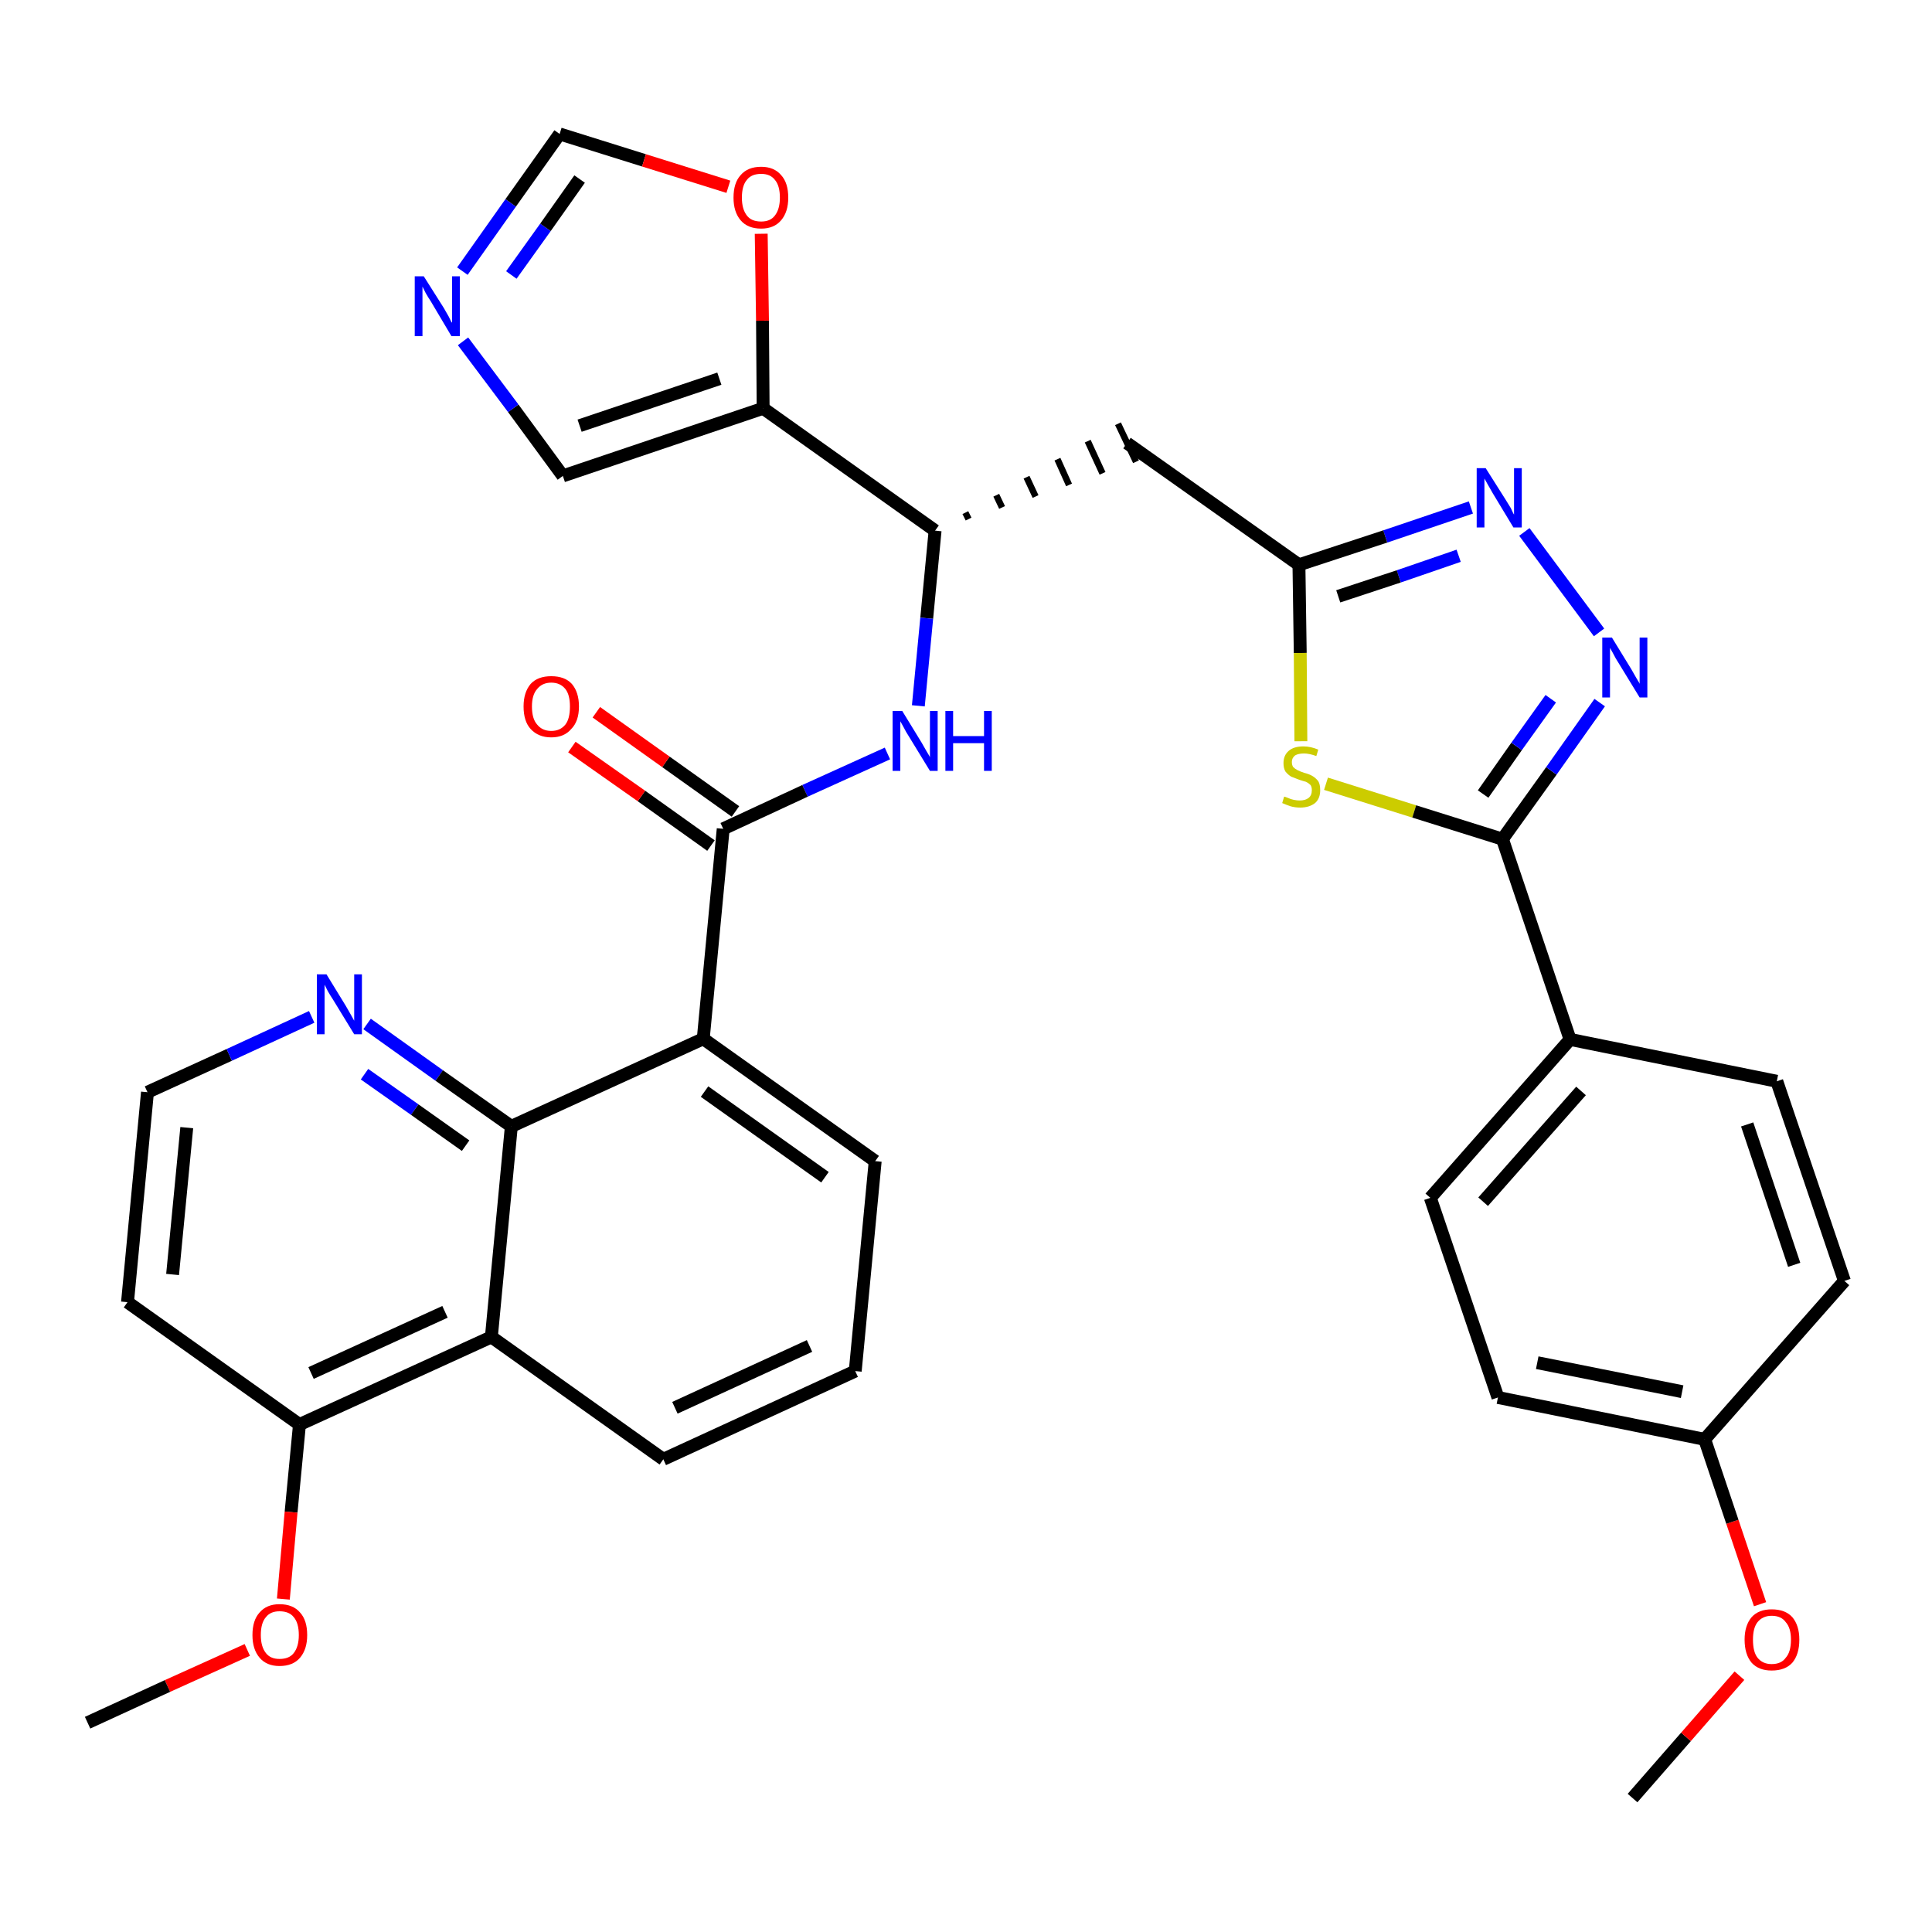 <?xml version='1.0' encoding='iso-8859-1'?>
<svg version='1.1' baseProfile='full'
              xmlns='http://www.w3.org/2000/svg'
                      xmlns:rdkit='http://www.rdkit.org/xml'
                      xmlns:xlink='http://www.w3.org/1999/xlink'
                  xml:space='preserve'
width='300px' height='300px' viewBox='0 0 300 300'>
<!-- END OF HEADER -->
<path class='bond-0 atom-0 atom-1' d='M 253.5,279.2 L 261.8,269.7' style='fill:none;fill-rule:evenodd;stroke:#000000;stroke-width:2.0px;stroke-linecap:butt;stroke-linejoin:miter;stroke-opacity:1' />
<path class='bond-0 atom-0 atom-1' d='M 261.8,269.7 L 270.1,260.2' style='fill:none;fill-rule:evenodd;stroke:#FF0000;stroke-width:2.0px;stroke-linecap:butt;stroke-linejoin:miter;stroke-opacity:1' />
<path class='bond-1 atom-1 atom-2' d='M 273.3,249.1 L 269.0,236.3' style='fill:none;fill-rule:evenodd;stroke:#FF0000;stroke-width:2.0px;stroke-linecap:butt;stroke-linejoin:miter;stroke-opacity:1' />
<path class='bond-1 atom-1 atom-2' d='M 269.0,236.3 L 264.7,223.5' style='fill:none;fill-rule:evenodd;stroke:#000000;stroke-width:2.0px;stroke-linecap:butt;stroke-linejoin:miter;stroke-opacity:1' />
<path class='bond-2 atom-2 atom-3' d='M 264.7,223.5 L 232.6,217.0' style='fill:none;fill-rule:evenodd;stroke:#000000;stroke-width:2.0px;stroke-linecap:butt;stroke-linejoin:miter;stroke-opacity:1' />
<path class='bond-2 atom-2 atom-3' d='M 261.2,216.1 L 238.7,211.6' style='fill:none;fill-rule:evenodd;stroke:#000000;stroke-width:2.0px;stroke-linecap:butt;stroke-linejoin:miter;stroke-opacity:1' />
<path class='bond-34 atom-34 atom-2' d='M 286.4,198.9 L 264.7,223.5' style='fill:none;fill-rule:evenodd;stroke:#000000;stroke-width:2.0px;stroke-linecap:butt;stroke-linejoin:miter;stroke-opacity:1' />
<path class='bond-3 atom-3 atom-4' d='M 232.6,217.0 L 222.1,186.0' style='fill:none;fill-rule:evenodd;stroke:#000000;stroke-width:2.0px;stroke-linecap:butt;stroke-linejoin:miter;stroke-opacity:1' />
<path class='bond-4 atom-4 atom-5' d='M 222.1,186.0 L 243.8,161.4' style='fill:none;fill-rule:evenodd;stroke:#000000;stroke-width:2.0px;stroke-linecap:butt;stroke-linejoin:miter;stroke-opacity:1' />
<path class='bond-4 atom-4 atom-5' d='M 230.3,186.6 L 245.5,169.4' style='fill:none;fill-rule:evenodd;stroke:#000000;stroke-width:2.0px;stroke-linecap:butt;stroke-linejoin:miter;stroke-opacity:1' />
<path class='bond-5 atom-5 atom-6' d='M 243.8,161.4 L 233.3,130.3' style='fill:none;fill-rule:evenodd;stroke:#000000;stroke-width:2.0px;stroke-linecap:butt;stroke-linejoin:miter;stroke-opacity:1' />
<path class='bond-32 atom-5 atom-33' d='M 243.8,161.4 L 275.9,167.9' style='fill:none;fill-rule:evenodd;stroke:#000000;stroke-width:2.0px;stroke-linecap:butt;stroke-linejoin:miter;stroke-opacity:1' />
<path class='bond-6 atom-6 atom-7' d='M 233.3,130.3 L 240.9,119.7' style='fill:none;fill-rule:evenodd;stroke:#000000;stroke-width:2.0px;stroke-linecap:butt;stroke-linejoin:miter;stroke-opacity:1' />
<path class='bond-6 atom-6 atom-7' d='M 240.9,119.7 L 248.4,109.1' style='fill:none;fill-rule:evenodd;stroke:#0000FF;stroke-width:2.0px;stroke-linecap:butt;stroke-linejoin:miter;stroke-opacity:1' />
<path class='bond-6 atom-6 atom-7' d='M 230.3,123.3 L 235.5,115.9' style='fill:none;fill-rule:evenodd;stroke:#000000;stroke-width:2.0px;stroke-linecap:butt;stroke-linejoin:miter;stroke-opacity:1' />
<path class='bond-6 atom-6 atom-7' d='M 235.5,115.9 L 240.8,108.5' style='fill:none;fill-rule:evenodd;stroke:#0000FF;stroke-width:2.0px;stroke-linecap:butt;stroke-linejoin:miter;stroke-opacity:1' />
<path class='bond-35 atom-32 atom-6' d='M 205.9,121.7 L 219.6,126.0' style='fill:none;fill-rule:evenodd;stroke:#CCCC00;stroke-width:2.0px;stroke-linecap:butt;stroke-linejoin:miter;stroke-opacity:1' />
<path class='bond-35 atom-32 atom-6' d='M 219.6,126.0 L 233.3,130.3' style='fill:none;fill-rule:evenodd;stroke:#000000;stroke-width:2.0px;stroke-linecap:butt;stroke-linejoin:miter;stroke-opacity:1' />
<path class='bond-7 atom-7 atom-8' d='M 248.3,98.2 L 236.7,82.6' style='fill:none;fill-rule:evenodd;stroke:#0000FF;stroke-width:2.0px;stroke-linecap:butt;stroke-linejoin:miter;stroke-opacity:1' />
<path class='bond-8 atom-8 atom-9' d='M 228.4,78.8 L 215.1,83.3' style='fill:none;fill-rule:evenodd;stroke:#0000FF;stroke-width:2.0px;stroke-linecap:butt;stroke-linejoin:miter;stroke-opacity:1' />
<path class='bond-8 atom-8 atom-9' d='M 215.1,83.3 L 201.7,87.7' style='fill:none;fill-rule:evenodd;stroke:#000000;stroke-width:2.0px;stroke-linecap:butt;stroke-linejoin:miter;stroke-opacity:1' />
<path class='bond-8 atom-8 atom-9' d='M 226.5,86.3 L 217.2,89.5' style='fill:none;fill-rule:evenodd;stroke:#0000FF;stroke-width:2.0px;stroke-linecap:butt;stroke-linejoin:miter;stroke-opacity:1' />
<path class='bond-8 atom-8 atom-9' d='M 217.2,89.5 L 207.8,92.6' style='fill:none;fill-rule:evenodd;stroke:#000000;stroke-width:2.0px;stroke-linecap:butt;stroke-linejoin:miter;stroke-opacity:1' />
<path class='bond-9 atom-9 atom-10' d='M 201.7,87.7 L 175.0,68.8' style='fill:none;fill-rule:evenodd;stroke:#000000;stroke-width:2.0px;stroke-linecap:butt;stroke-linejoin:miter;stroke-opacity:1' />
<path class='bond-31 atom-9 atom-32' d='M 201.7,87.7 L 201.9,101.4' style='fill:none;fill-rule:evenodd;stroke:#000000;stroke-width:2.0px;stroke-linecap:butt;stroke-linejoin:miter;stroke-opacity:1' />
<path class='bond-31 atom-9 atom-32' d='M 201.9,101.4 L 202.0,115.1' style='fill:none;fill-rule:evenodd;stroke:#CCCC00;stroke-width:2.0px;stroke-linecap:butt;stroke-linejoin:miter;stroke-opacity:1' />
<path class='bond-10 atom-11 atom-10' d='M 150.4,80.6 L 149.9,79.6' style='fill:none;fill-rule:evenodd;stroke:#000000;stroke-width:1.0px;stroke-linecap:butt;stroke-linejoin:miter;stroke-opacity:1' />
<path class='bond-10 atom-11 atom-10' d='M 155.6,78.8 L 154.7,76.9' style='fill:none;fill-rule:evenodd;stroke:#000000;stroke-width:1.0px;stroke-linecap:butt;stroke-linejoin:miter;stroke-opacity:1' />
<path class='bond-10 atom-11 atom-10' d='M 160.8,77.1 L 159.4,74.1' style='fill:none;fill-rule:evenodd;stroke:#000000;stroke-width:1.0px;stroke-linecap:butt;stroke-linejoin:miter;stroke-opacity:1' />
<path class='bond-10 atom-11 atom-10' d='M 166.0,75.3 L 164.2,71.3' style='fill:none;fill-rule:evenodd;stroke:#000000;stroke-width:1.0px;stroke-linecap:butt;stroke-linejoin:miter;stroke-opacity:1' />
<path class='bond-10 atom-11 atom-10' d='M 171.2,73.5 L 168.9,68.5' style='fill:none;fill-rule:evenodd;stroke:#000000;stroke-width:1.0px;stroke-linecap:butt;stroke-linejoin:miter;stroke-opacity:1' />
<path class='bond-10 atom-11 atom-10' d='M 176.4,71.7 L 173.6,65.8' style='fill:none;fill-rule:evenodd;stroke:#000000;stroke-width:1.0px;stroke-linecap:butt;stroke-linejoin:miter;stroke-opacity:1' />
<path class='bond-11 atom-11 atom-12' d='M 145.2,82.4 L 143.9,96.0' style='fill:none;fill-rule:evenodd;stroke:#000000;stroke-width:2.0px;stroke-linecap:butt;stroke-linejoin:miter;stroke-opacity:1' />
<path class='bond-11 atom-11 atom-12' d='M 143.9,96.0 L 142.6,109.6' style='fill:none;fill-rule:evenodd;stroke:#0000FF;stroke-width:2.0px;stroke-linecap:butt;stroke-linejoin:miter;stroke-opacity:1' />
<path class='bond-26 atom-11 atom-27' d='M 145.2,82.4 L 118.5,63.4' style='fill:none;fill-rule:evenodd;stroke:#000000;stroke-width:2.0px;stroke-linecap:butt;stroke-linejoin:miter;stroke-opacity:1' />
<path class='bond-12 atom-12 atom-13' d='M 137.8,117.0 L 125.0,122.8' style='fill:none;fill-rule:evenodd;stroke:#0000FF;stroke-width:2.0px;stroke-linecap:butt;stroke-linejoin:miter;stroke-opacity:1' />
<path class='bond-12 atom-12 atom-13' d='M 125.0,122.8 L 112.3,128.7' style='fill:none;fill-rule:evenodd;stroke:#000000;stroke-width:2.0px;stroke-linecap:butt;stroke-linejoin:miter;stroke-opacity:1' />
<path class='bond-13 atom-13 atom-14' d='M 114.2,126.0 L 103.4,118.3' style='fill:none;fill-rule:evenodd;stroke:#000000;stroke-width:2.0px;stroke-linecap:butt;stroke-linejoin:miter;stroke-opacity:1' />
<path class='bond-13 atom-13 atom-14' d='M 103.4,118.3 L 92.6,110.6' style='fill:none;fill-rule:evenodd;stroke:#FF0000;stroke-width:2.0px;stroke-linecap:butt;stroke-linejoin:miter;stroke-opacity:1' />
<path class='bond-13 atom-13 atom-14' d='M 110.4,131.3 L 99.6,123.6' style='fill:none;fill-rule:evenodd;stroke:#000000;stroke-width:2.0px;stroke-linecap:butt;stroke-linejoin:miter;stroke-opacity:1' />
<path class='bond-13 atom-13 atom-14' d='M 99.6,123.6 L 88.8,116.0' style='fill:none;fill-rule:evenodd;stroke:#FF0000;stroke-width:2.0px;stroke-linecap:butt;stroke-linejoin:miter;stroke-opacity:1' />
<path class='bond-14 atom-13 atom-15' d='M 112.3,128.7 L 109.2,161.3' style='fill:none;fill-rule:evenodd;stroke:#000000;stroke-width:2.0px;stroke-linecap:butt;stroke-linejoin:miter;stroke-opacity:1' />
<path class='bond-15 atom-15 atom-16' d='M 109.2,161.3 L 135.9,180.3' style='fill:none;fill-rule:evenodd;stroke:#000000;stroke-width:2.0px;stroke-linecap:butt;stroke-linejoin:miter;stroke-opacity:1' />
<path class='bond-15 atom-15 atom-16' d='M 109.4,169.5 L 128.1,182.8' style='fill:none;fill-rule:evenodd;stroke:#000000;stroke-width:2.0px;stroke-linecap:butt;stroke-linejoin:miter;stroke-opacity:1' />
<path class='bond-36 atom-26 atom-15' d='M 79.4,174.9 L 109.2,161.3' style='fill:none;fill-rule:evenodd;stroke:#000000;stroke-width:2.0px;stroke-linecap:butt;stroke-linejoin:miter;stroke-opacity:1' />
<path class='bond-16 atom-16 atom-17' d='M 135.9,180.3 L 132.8,212.9' style='fill:none;fill-rule:evenodd;stroke:#000000;stroke-width:2.0px;stroke-linecap:butt;stroke-linejoin:miter;stroke-opacity:1' />
<path class='bond-17 atom-17 atom-18' d='M 132.8,212.9 L 103.0,226.6' style='fill:none;fill-rule:evenodd;stroke:#000000;stroke-width:2.0px;stroke-linecap:butt;stroke-linejoin:miter;stroke-opacity:1' />
<path class='bond-17 atom-17 atom-18' d='M 125.7,209.0 L 104.8,218.6' style='fill:none;fill-rule:evenodd;stroke:#000000;stroke-width:2.0px;stroke-linecap:butt;stroke-linejoin:miter;stroke-opacity:1' />
<path class='bond-18 atom-18 atom-19' d='M 103.0,226.6 L 76.3,207.6' style='fill:none;fill-rule:evenodd;stroke:#000000;stroke-width:2.0px;stroke-linecap:butt;stroke-linejoin:miter;stroke-opacity:1' />
<path class='bond-19 atom-19 atom-20' d='M 76.3,207.6 L 46.5,221.2' style='fill:none;fill-rule:evenodd;stroke:#000000;stroke-width:2.0px;stroke-linecap:butt;stroke-linejoin:miter;stroke-opacity:1' />
<path class='bond-19 atom-19 atom-20' d='M 69.1,203.7 L 48.3,213.2' style='fill:none;fill-rule:evenodd;stroke:#000000;stroke-width:2.0px;stroke-linecap:butt;stroke-linejoin:miter;stroke-opacity:1' />
<path class='bond-38 atom-26 atom-19' d='M 79.4,174.9 L 76.3,207.6' style='fill:none;fill-rule:evenodd;stroke:#000000;stroke-width:2.0px;stroke-linecap:butt;stroke-linejoin:miter;stroke-opacity:1' />
<path class='bond-20 atom-20 atom-21' d='M 46.5,221.2 L 45.2,234.8' style='fill:none;fill-rule:evenodd;stroke:#000000;stroke-width:2.0px;stroke-linecap:butt;stroke-linejoin:miter;stroke-opacity:1' />
<path class='bond-20 atom-20 atom-21' d='M 45.2,234.8 L 44.0,248.3' style='fill:none;fill-rule:evenodd;stroke:#FF0000;stroke-width:2.0px;stroke-linecap:butt;stroke-linejoin:miter;stroke-opacity:1' />
<path class='bond-22 atom-20 atom-23' d='M 46.5,221.2 L 19.8,202.2' style='fill:none;fill-rule:evenodd;stroke:#000000;stroke-width:2.0px;stroke-linecap:butt;stroke-linejoin:miter;stroke-opacity:1' />
<path class='bond-21 atom-21 atom-22' d='M 38.4,256.2 L 26.0,261.8' style='fill:none;fill-rule:evenodd;stroke:#FF0000;stroke-width:2.0px;stroke-linecap:butt;stroke-linejoin:miter;stroke-opacity:1' />
<path class='bond-21 atom-21 atom-22' d='M 26.0,261.8 L 13.6,267.5' style='fill:none;fill-rule:evenodd;stroke:#000000;stroke-width:2.0px;stroke-linecap:butt;stroke-linejoin:miter;stroke-opacity:1' />
<path class='bond-23 atom-23 atom-24' d='M 19.8,202.2 L 22.9,169.6' style='fill:none;fill-rule:evenodd;stroke:#000000;stroke-width:2.0px;stroke-linecap:butt;stroke-linejoin:miter;stroke-opacity:1' />
<path class='bond-23 atom-23 atom-24' d='M 26.8,197.9 L 29.0,175.1' style='fill:none;fill-rule:evenodd;stroke:#000000;stroke-width:2.0px;stroke-linecap:butt;stroke-linejoin:miter;stroke-opacity:1' />
<path class='bond-24 atom-24 atom-25' d='M 22.9,169.6 L 35.6,163.8' style='fill:none;fill-rule:evenodd;stroke:#000000;stroke-width:2.0px;stroke-linecap:butt;stroke-linejoin:miter;stroke-opacity:1' />
<path class='bond-24 atom-24 atom-25' d='M 35.6,163.8 L 48.4,157.9' style='fill:none;fill-rule:evenodd;stroke:#0000FF;stroke-width:2.0px;stroke-linecap:butt;stroke-linejoin:miter;stroke-opacity:1' />
<path class='bond-25 atom-25 atom-26' d='M 57.0,159.0 L 68.2,167.0' style='fill:none;fill-rule:evenodd;stroke:#0000FF;stroke-width:2.0px;stroke-linecap:butt;stroke-linejoin:miter;stroke-opacity:1' />
<path class='bond-25 atom-25 atom-26' d='M 68.2,167.0 L 79.4,174.9' style='fill:none;fill-rule:evenodd;stroke:#000000;stroke-width:2.0px;stroke-linecap:butt;stroke-linejoin:miter;stroke-opacity:1' />
<path class='bond-25 atom-25 atom-26' d='M 56.6,166.8 L 64.4,172.3' style='fill:none;fill-rule:evenodd;stroke:#0000FF;stroke-width:2.0px;stroke-linecap:butt;stroke-linejoin:miter;stroke-opacity:1' />
<path class='bond-25 atom-25 atom-26' d='M 64.4,172.3 L 72.3,177.9' style='fill:none;fill-rule:evenodd;stroke:#000000;stroke-width:2.0px;stroke-linecap:butt;stroke-linejoin:miter;stroke-opacity:1' />
<path class='bond-27 atom-27 atom-28' d='M 118.5,63.4 L 87.4,73.9' style='fill:none;fill-rule:evenodd;stroke:#000000;stroke-width:2.0px;stroke-linecap:butt;stroke-linejoin:miter;stroke-opacity:1' />
<path class='bond-27 atom-27 atom-28' d='M 111.7,58.8 L 90.0,66.1' style='fill:none;fill-rule:evenodd;stroke:#000000;stroke-width:2.0px;stroke-linecap:butt;stroke-linejoin:miter;stroke-opacity:1' />
<path class='bond-37 atom-31 atom-27' d='M 118.2,36.3 L 118.4,49.8' style='fill:none;fill-rule:evenodd;stroke:#FF0000;stroke-width:2.0px;stroke-linecap:butt;stroke-linejoin:miter;stroke-opacity:1' />
<path class='bond-37 atom-31 atom-27' d='M 118.4,49.8 L 118.5,63.4' style='fill:none;fill-rule:evenodd;stroke:#000000;stroke-width:2.0px;stroke-linecap:butt;stroke-linejoin:miter;stroke-opacity:1' />
<path class='bond-28 atom-28 atom-29' d='M 87.4,73.9 L 79.7,63.4' style='fill:none;fill-rule:evenodd;stroke:#000000;stroke-width:2.0px;stroke-linecap:butt;stroke-linejoin:miter;stroke-opacity:1' />
<path class='bond-28 atom-28 atom-29' d='M 79.7,63.4 L 71.9,53.0' style='fill:none;fill-rule:evenodd;stroke:#0000FF;stroke-width:2.0px;stroke-linecap:butt;stroke-linejoin:miter;stroke-opacity:1' />
<path class='bond-29 atom-29 atom-30' d='M 71.8,42.1 L 79.3,31.5' style='fill:none;fill-rule:evenodd;stroke:#0000FF;stroke-width:2.0px;stroke-linecap:butt;stroke-linejoin:miter;stroke-opacity:1' />
<path class='bond-29 atom-29 atom-30' d='M 79.3,31.5 L 86.9,20.8' style='fill:none;fill-rule:evenodd;stroke:#000000;stroke-width:2.0px;stroke-linecap:butt;stroke-linejoin:miter;stroke-opacity:1' />
<path class='bond-29 atom-29 atom-30' d='M 79.4,42.7 L 84.7,35.3' style='fill:none;fill-rule:evenodd;stroke:#0000FF;stroke-width:2.0px;stroke-linecap:butt;stroke-linejoin:miter;stroke-opacity:1' />
<path class='bond-29 atom-29 atom-30' d='M 84.7,35.3 L 90.0,27.8' style='fill:none;fill-rule:evenodd;stroke:#000000;stroke-width:2.0px;stroke-linecap:butt;stroke-linejoin:miter;stroke-opacity:1' />
<path class='bond-30 atom-30 atom-31' d='M 86.9,20.8 L 100.0,24.9' style='fill:none;fill-rule:evenodd;stroke:#000000;stroke-width:2.0px;stroke-linecap:butt;stroke-linejoin:miter;stroke-opacity:1' />
<path class='bond-30 atom-30 atom-31' d='M 100.0,24.9 L 113.1,29.0' style='fill:none;fill-rule:evenodd;stroke:#FF0000;stroke-width:2.0px;stroke-linecap:butt;stroke-linejoin:miter;stroke-opacity:1' />
<path class='bond-33 atom-33 atom-34' d='M 275.9,167.9 L 286.4,198.9' style='fill:none;fill-rule:evenodd;stroke:#000000;stroke-width:2.0px;stroke-linecap:butt;stroke-linejoin:miter;stroke-opacity:1' />
<path class='bond-33 atom-33 atom-34' d='M 271.3,174.6 L 278.6,196.4' style='fill:none;fill-rule:evenodd;stroke:#000000;stroke-width:2.0px;stroke-linecap:butt;stroke-linejoin:miter;stroke-opacity:1' />
<path  class='atom-1' d='M 270.9 254.6
Q 270.9 252.4, 272.0 251.1
Q 273.1 249.9, 275.1 249.9
Q 277.2 249.9, 278.3 251.1
Q 279.4 252.4, 279.4 254.6
Q 279.4 256.9, 278.3 258.2
Q 277.2 259.4, 275.1 259.4
Q 273.1 259.4, 272.0 258.2
Q 270.9 256.9, 270.9 254.6
M 275.1 258.4
Q 276.6 258.4, 277.3 257.4
Q 278.1 256.5, 278.1 254.6
Q 278.1 252.8, 277.3 251.9
Q 276.6 250.9, 275.1 250.9
Q 273.7 250.9, 272.9 251.9
Q 272.2 252.8, 272.2 254.6
Q 272.2 256.5, 272.9 257.4
Q 273.7 258.4, 275.1 258.4
' fill='#FF0000'/>
<path  class='atom-7' d='M 250.3 99.0
L 253.3 103.9
Q 253.6 104.4, 254.1 105.3
Q 254.6 106.1, 254.6 106.2
L 254.6 99.0
L 255.8 99.0
L 255.8 108.3
L 254.6 108.3
L 251.3 102.9
Q 250.9 102.3, 250.5 101.5
Q 250.1 100.8, 250.0 100.6
L 250.0 108.3
L 248.8 108.3
L 248.8 99.0
L 250.3 99.0
' fill='#0000FF'/>
<path  class='atom-8' d='M 230.7 72.7
L 233.8 77.6
Q 234.1 78.1, 234.6 78.9
Q 235.0 79.8, 235.1 79.9
L 235.1 72.7
L 236.3 72.7
L 236.3 81.9
L 235.0 81.9
L 231.8 76.6
Q 231.4 75.9, 231.0 75.2
Q 230.6 74.5, 230.5 74.3
L 230.5 81.9
L 229.3 81.9
L 229.3 72.7
L 230.7 72.7
' fill='#0000FF'/>
<path  class='atom-12' d='M 140.1 110.4
L 143.1 115.3
Q 143.4 115.8, 143.9 116.7
Q 144.4 117.5, 144.4 117.6
L 144.4 110.4
L 145.6 110.4
L 145.6 119.7
L 144.4 119.7
L 141.1 114.3
Q 140.7 113.7, 140.3 112.9
Q 139.9 112.2, 139.8 112.0
L 139.8 119.7
L 138.6 119.7
L 138.6 110.4
L 140.1 110.4
' fill='#0000FF'/>
<path  class='atom-12' d='M 146.8 110.4
L 148.0 110.4
L 148.0 114.3
L 152.8 114.3
L 152.8 110.4
L 154.0 110.4
L 154.0 119.7
L 152.8 119.7
L 152.8 115.4
L 148.0 115.4
L 148.0 119.7
L 146.8 119.7
L 146.8 110.4
' fill='#0000FF'/>
<path  class='atom-14' d='M 81.3 109.7
Q 81.3 107.5, 82.4 106.2
Q 83.5 105.0, 85.6 105.0
Q 87.7 105.0, 88.8 106.2
Q 89.9 107.5, 89.9 109.7
Q 89.9 112.0, 88.7 113.2
Q 87.6 114.5, 85.6 114.5
Q 83.6 114.5, 82.4 113.2
Q 81.3 112.0, 81.3 109.7
M 85.6 113.5
Q 87.0 113.5, 87.8 112.5
Q 88.5 111.6, 88.5 109.7
Q 88.5 107.9, 87.8 107.0
Q 87.0 106.0, 85.6 106.0
Q 84.2 106.0, 83.4 107.0
Q 82.6 107.9, 82.6 109.7
Q 82.6 111.6, 83.4 112.5
Q 84.2 113.5, 85.6 113.5
' fill='#FF0000'/>
<path  class='atom-21' d='M 39.2 253.9
Q 39.2 251.6, 40.3 250.4
Q 41.4 249.1, 43.4 249.1
Q 45.5 249.1, 46.6 250.4
Q 47.7 251.6, 47.7 253.9
Q 47.7 256.1, 46.6 257.4
Q 45.5 258.7, 43.4 258.7
Q 41.4 258.7, 40.3 257.4
Q 39.2 256.1, 39.2 253.9
M 43.4 257.6
Q 44.9 257.6, 45.6 256.7
Q 46.4 255.7, 46.4 253.9
Q 46.4 252.0, 45.6 251.1
Q 44.9 250.2, 43.4 250.2
Q 42.0 250.2, 41.3 251.1
Q 40.5 252.0, 40.5 253.9
Q 40.5 255.7, 41.3 256.7
Q 42.0 257.6, 43.4 257.6
' fill='#FF0000'/>
<path  class='atom-25' d='M 50.7 151.3
L 53.7 156.2
Q 54.0 156.7, 54.5 157.6
Q 55.0 158.5, 55.0 158.5
L 55.0 151.3
L 56.2 151.3
L 56.2 160.6
L 55.0 160.6
L 51.7 155.2
Q 51.3 154.6, 50.9 153.9
Q 50.5 153.1, 50.4 152.9
L 50.4 160.6
L 49.2 160.6
L 49.2 151.3
L 50.7 151.3
' fill='#0000FF'/>
<path  class='atom-29' d='M 65.8 42.9
L 68.9 47.8
Q 69.2 48.3, 69.7 49.2
Q 70.1 50.1, 70.2 50.1
L 70.2 42.9
L 71.4 42.9
L 71.4 52.2
L 70.1 52.2
L 66.9 46.8
Q 66.5 46.2, 66.1 45.5
Q 65.7 44.7, 65.6 44.5
L 65.6 52.2
L 64.4 52.2
L 64.4 42.9
L 65.8 42.9
' fill='#0000FF'/>
<path  class='atom-31' d='M 113.9 30.7
Q 113.9 28.4, 115.0 27.2
Q 116.1 25.9, 118.2 25.9
Q 120.2 25.9, 121.3 27.2
Q 122.4 28.4, 122.4 30.7
Q 122.4 32.9, 121.3 34.2
Q 120.2 35.5, 118.2 35.5
Q 116.1 35.5, 115.0 34.2
Q 113.9 32.9, 113.9 30.7
M 118.2 34.4
Q 119.6 34.4, 120.3 33.5
Q 121.1 32.5, 121.1 30.7
Q 121.1 28.8, 120.3 27.9
Q 119.6 27.0, 118.2 27.0
Q 116.7 27.0, 116.0 27.9
Q 115.2 28.8, 115.2 30.7
Q 115.2 32.5, 116.0 33.5
Q 116.7 34.4, 118.2 34.4
' fill='#FF0000'/>
<path  class='atom-32' d='M 199.4 123.7
Q 199.5 123.7, 200.0 123.9
Q 200.4 124.1, 200.9 124.2
Q 201.4 124.3, 201.8 124.3
Q 202.7 124.3, 203.2 123.9
Q 203.7 123.5, 203.7 122.7
Q 203.7 122.2, 203.5 121.9
Q 203.2 121.6, 202.8 121.4
Q 202.4 121.3, 201.8 121.1
Q 201.0 120.8, 200.5 120.6
Q 200.0 120.3, 199.6 119.8
Q 199.3 119.3, 199.3 118.5
Q 199.3 117.3, 200.1 116.6
Q 200.9 115.9, 202.4 115.9
Q 203.5 115.9, 204.7 116.4
L 204.4 117.4
Q 203.3 117.0, 202.5 117.0
Q 201.6 117.0, 201.1 117.3
Q 200.6 117.7, 200.6 118.3
Q 200.6 118.8, 200.8 119.1
Q 201.1 119.4, 201.5 119.6
Q 201.9 119.8, 202.5 120.0
Q 203.3 120.2, 203.8 120.5
Q 204.3 120.8, 204.7 121.3
Q 205.0 121.8, 205.0 122.7
Q 205.0 124.0, 204.2 124.7
Q 203.3 125.4, 201.9 125.4
Q 201.1 125.4, 200.4 125.2
Q 199.8 125.0, 199.1 124.7
L 199.4 123.7
' fill='#CCCC00'/>
</svg>
